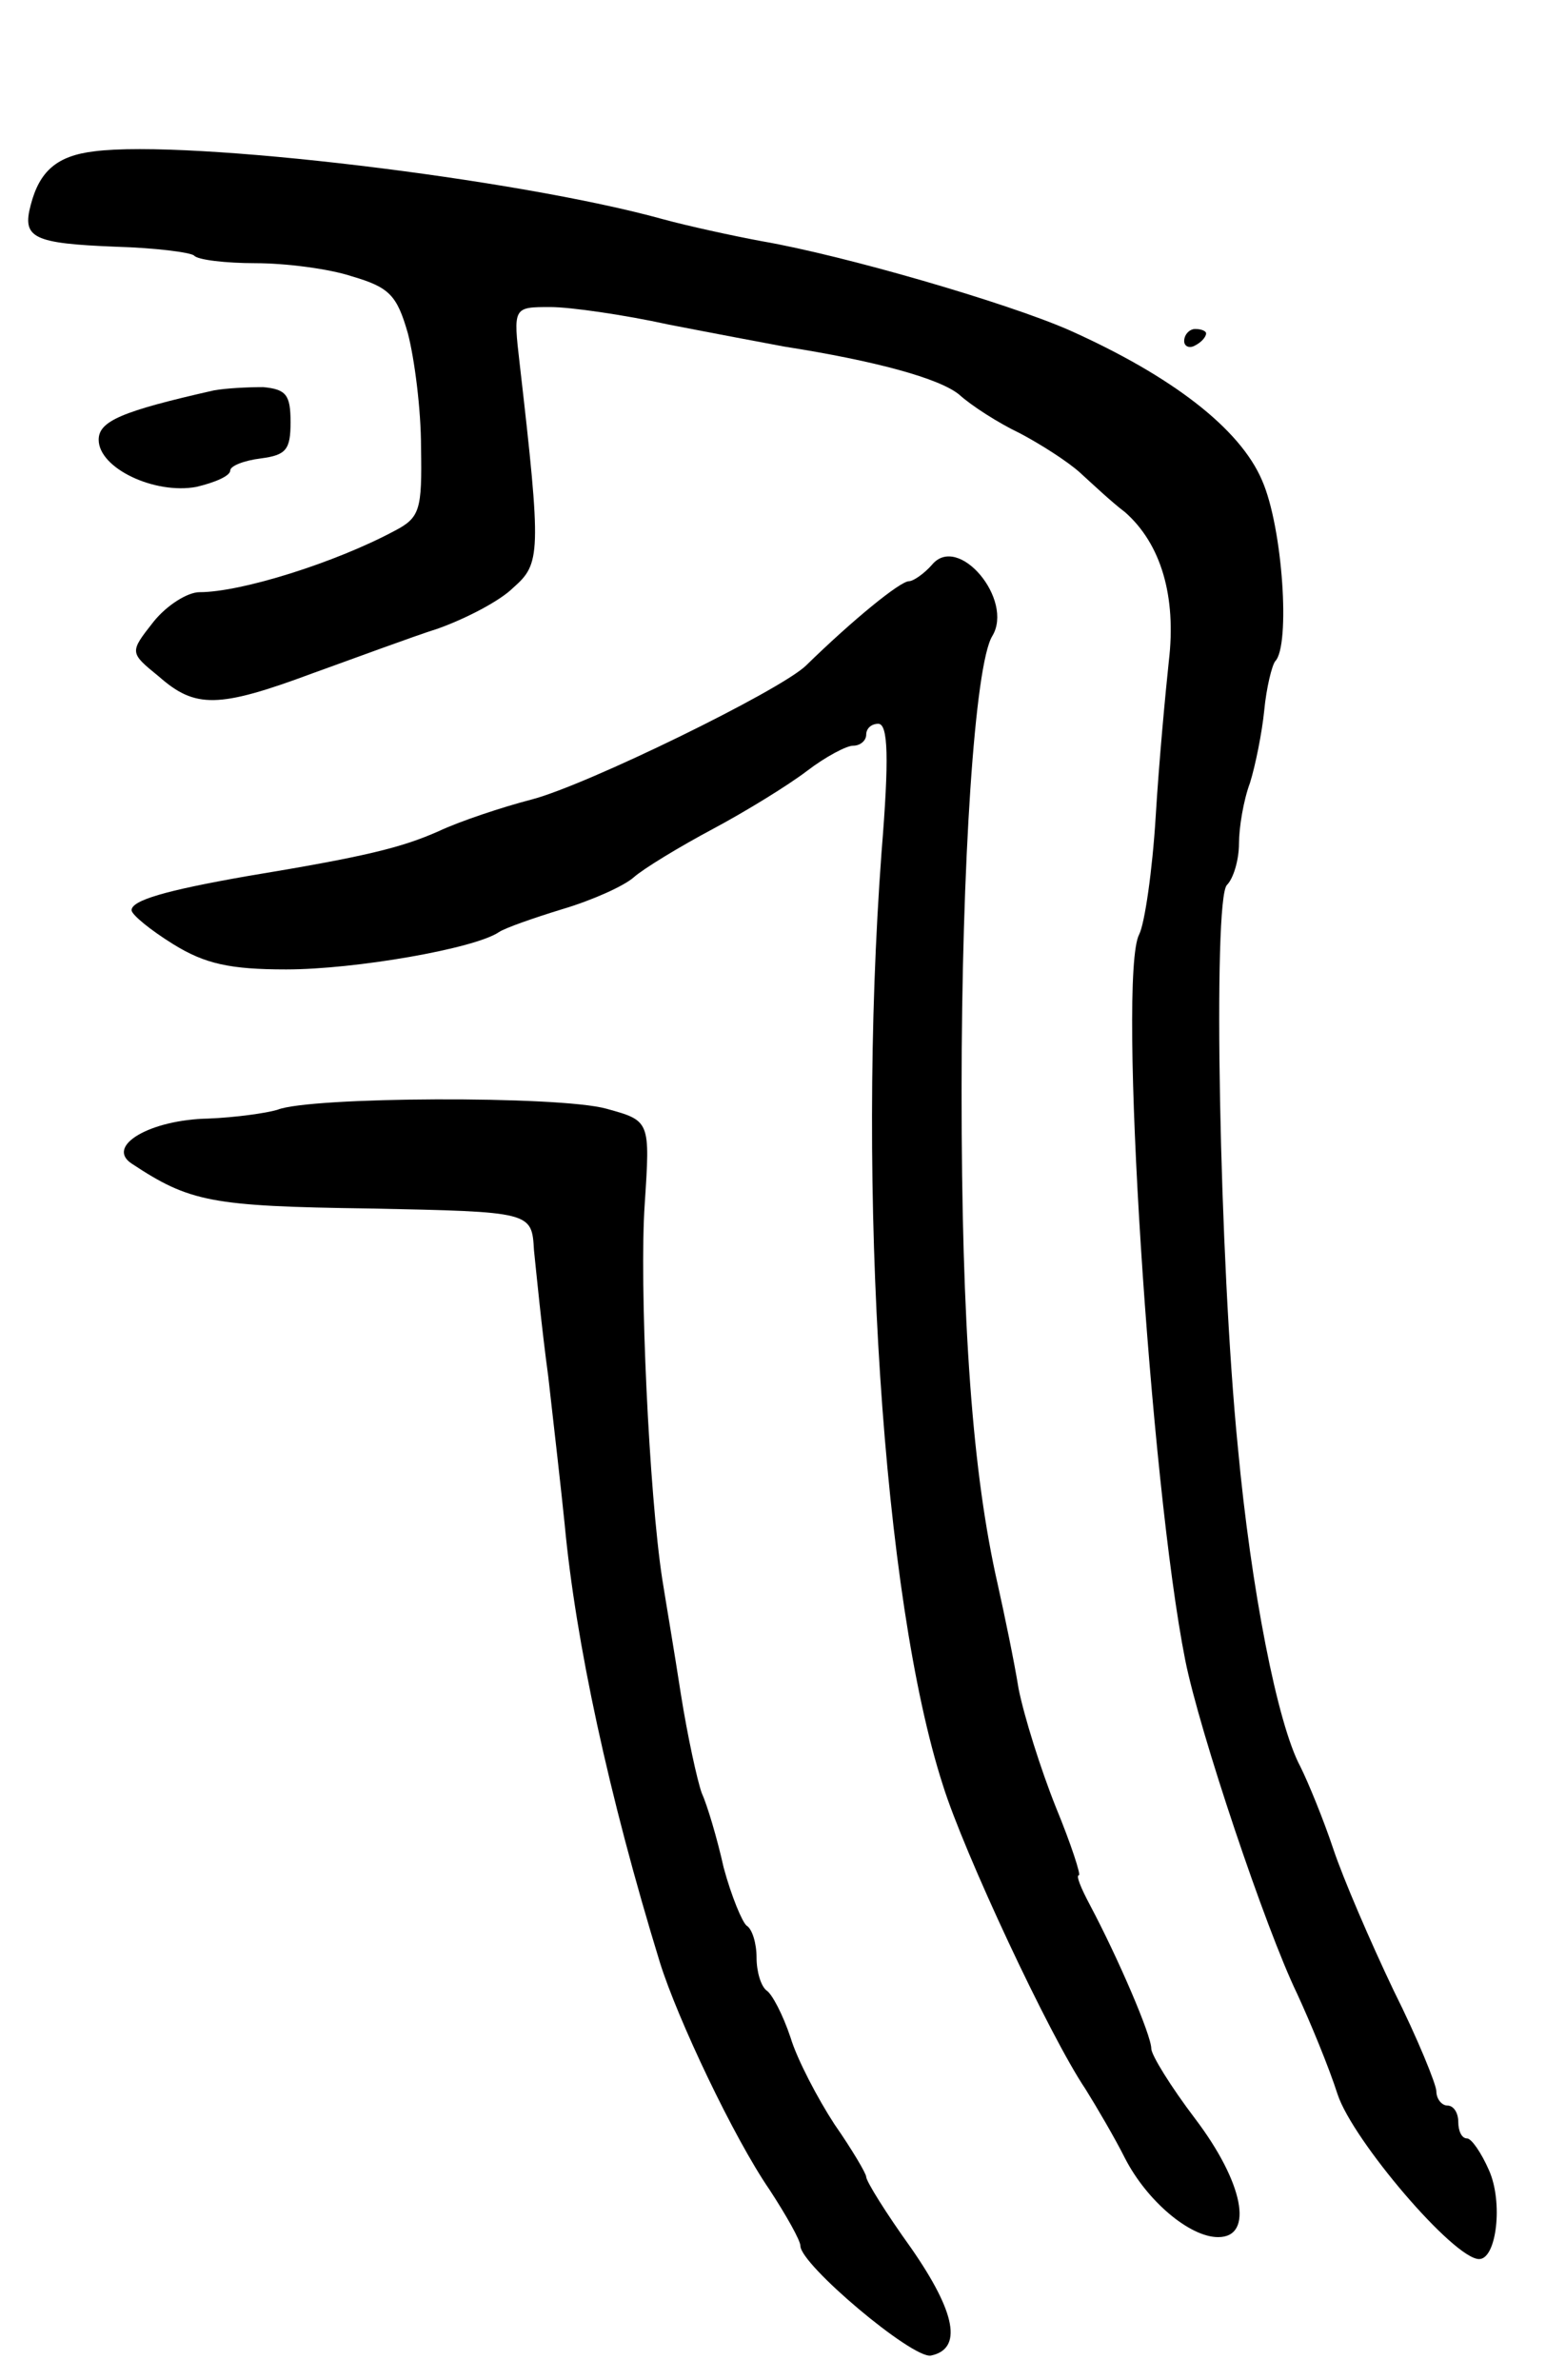 <svg version="1.0" xmlns="http://www.w3.org/2000/svg"
 width="141pt" height="217pt" viewBox="0 0 141 217"
 preserveAspectRatio="xMidYMid meet">
<g transform="translate(0,217) scale(0.1,-0.1)"
fill="#000000" stroke="none">
<path d="M86 2032 c-34 -4 -50 -18 -58 -49 -8 -30 2 -35 78 -38 35 -1 67 -5
71 -8 3 -4 29 -7 56 -7 27 0 67 -5 88 -12 34 -10 41 -17 51 -52 6 -23 12 -69
12 -104 1 -57 -1 -64 -24 -76 -54 -29 -140 -56 -178 -56 -11 0 -30 -12 -42
-27 -22 -28 -22 -28 5 -50 33 -29 54 -29 140 3 39 14 90 33 115 41 25 9 56 25
68 37 25 22 26 30 6 204 -6 52 -6 52 28 52 18 0 67 -7 108 -16 41 -8 89 -17
105 -20 83 -13 142 -29 160 -44 11 -10 36 -26 55 -35 19 -10 44 -26 55 -36 11
-10 29 -27 41 -36 33 -29 47 -77 40 -136 -3 -28 -9 -92 -12 -142 -3 -49 -10
-97 -15 -107 -20 -37 10 -501 42 -662 13 -65 73 -244 102 -304 12 -26 29 -67
37 -92 14 -42 106 -150 129 -150 16 0 22 52 9 81 -7 16 -16 29 -20 29 -5 0 -8
7 -8 15 0 8 -4 15 -10 15 -5 0 -10 6 -10 13 0 6 -17 48 -39 92 -21 44 -46 102
-55 129 -9 27 -23 61 -30 75 -21 39 -45 162 -57 291 -17 170 -23 500 -10 513
6 6 11 23 11 38 0 14 4 39 10 55 5 16 11 46 13 66 2 21 7 41 10 45 14 14 7
122 -12 165 -20 47 -82 95 -176 137 -57 25 -205 68 -280 81 -27 5 -68 14 -90
20 -133 37 -433 73 -519 62z"/>
<path d="M1080 1859 c0 -5 5 -7 10 -4 6 3 10 8 10 11 0 2 -4 4 -10 4 -5 0 -10
-5 -10 -11z"/>
<path d="M195 1814 c-84 -19 -105 -28 -105 -45 0 -26 51 -50 89 -43 17 4 31
10 31 15 0 4 12 9 28 11 23 3 27 8 27 33 0 25 -4 30 -25 32 -14 0 -34 -1 -45
-3z"/>
<path d="M850 1655 c-7 -8 -17 -15 -21 -15 -8 0 -51 -35 -94 -77 -24 -23 -200
-109 -250 -122 -27 -7 -66 -20 -85 -29 -34 -15 -66 -23 -175 -41 -74 -13 -105
-22 -105 -31 0 -4 17 -18 38 -31 29 -18 52 -23 103 -23 63 0 172 19 194 34 6
4 32 13 58 21 27 8 56 21 65 29 9 8 42 28 72 44 30 16 69 40 86 53 17 13 36
23 42 23 7 0 12 5 12 10 0 6 5 10 11 10 9 0 10 -31 3 -117 -23 -310 1 -681 56
-851 19 -61 97 -228 130 -277 10 -16 27 -45 36 -63 20 -39 59 -72 85 -72 33 0
23 50 -21 108 -22 29 -40 58 -40 64 0 12 -30 82 -56 131 -8 15 -13 27 -10 27
2 0 -7 28 -21 62 -14 35 -29 83 -34 108 -4 25 -13 68 -19 95 -23 101 -33 235
-33 450 0 207 12 389 28 415 20 33 -31 94 -55 65z"/>
<path d="M253 1158 c-10 -3 -38 -7 -63 -8 -53 -1 -94 -25 -70 -41 53 -35 72
-39 217 -41 148 -3 148 -3 150 -38 2 -19 7 -71 13 -115 5 -44 12 -105 15 -135
10 -107 40 -247 87 -400 16 -51 67 -159 100 -207 15 -23 28 -46 28 -51 0 -17
102 -103 119 -100 29 6 23 39 -18 98 -23 32 -41 61 -41 65 0 3 -13 25 -29 48
-15 23 -34 59 -40 79 -7 21 -17 40 -22 43 -5 4 -9 17 -9 30 0 13 -4 26 -9 29
-4 3 -14 27 -21 53 -6 27 -15 57 -20 68 -4 11 -13 52 -19 90 -6 39 -14 86 -17
105 -12 78 -21 270 -16 342 5 76 5 76 -35 87 -43 12 -271 11 -300 -1z"/>
</g>
</svg>

